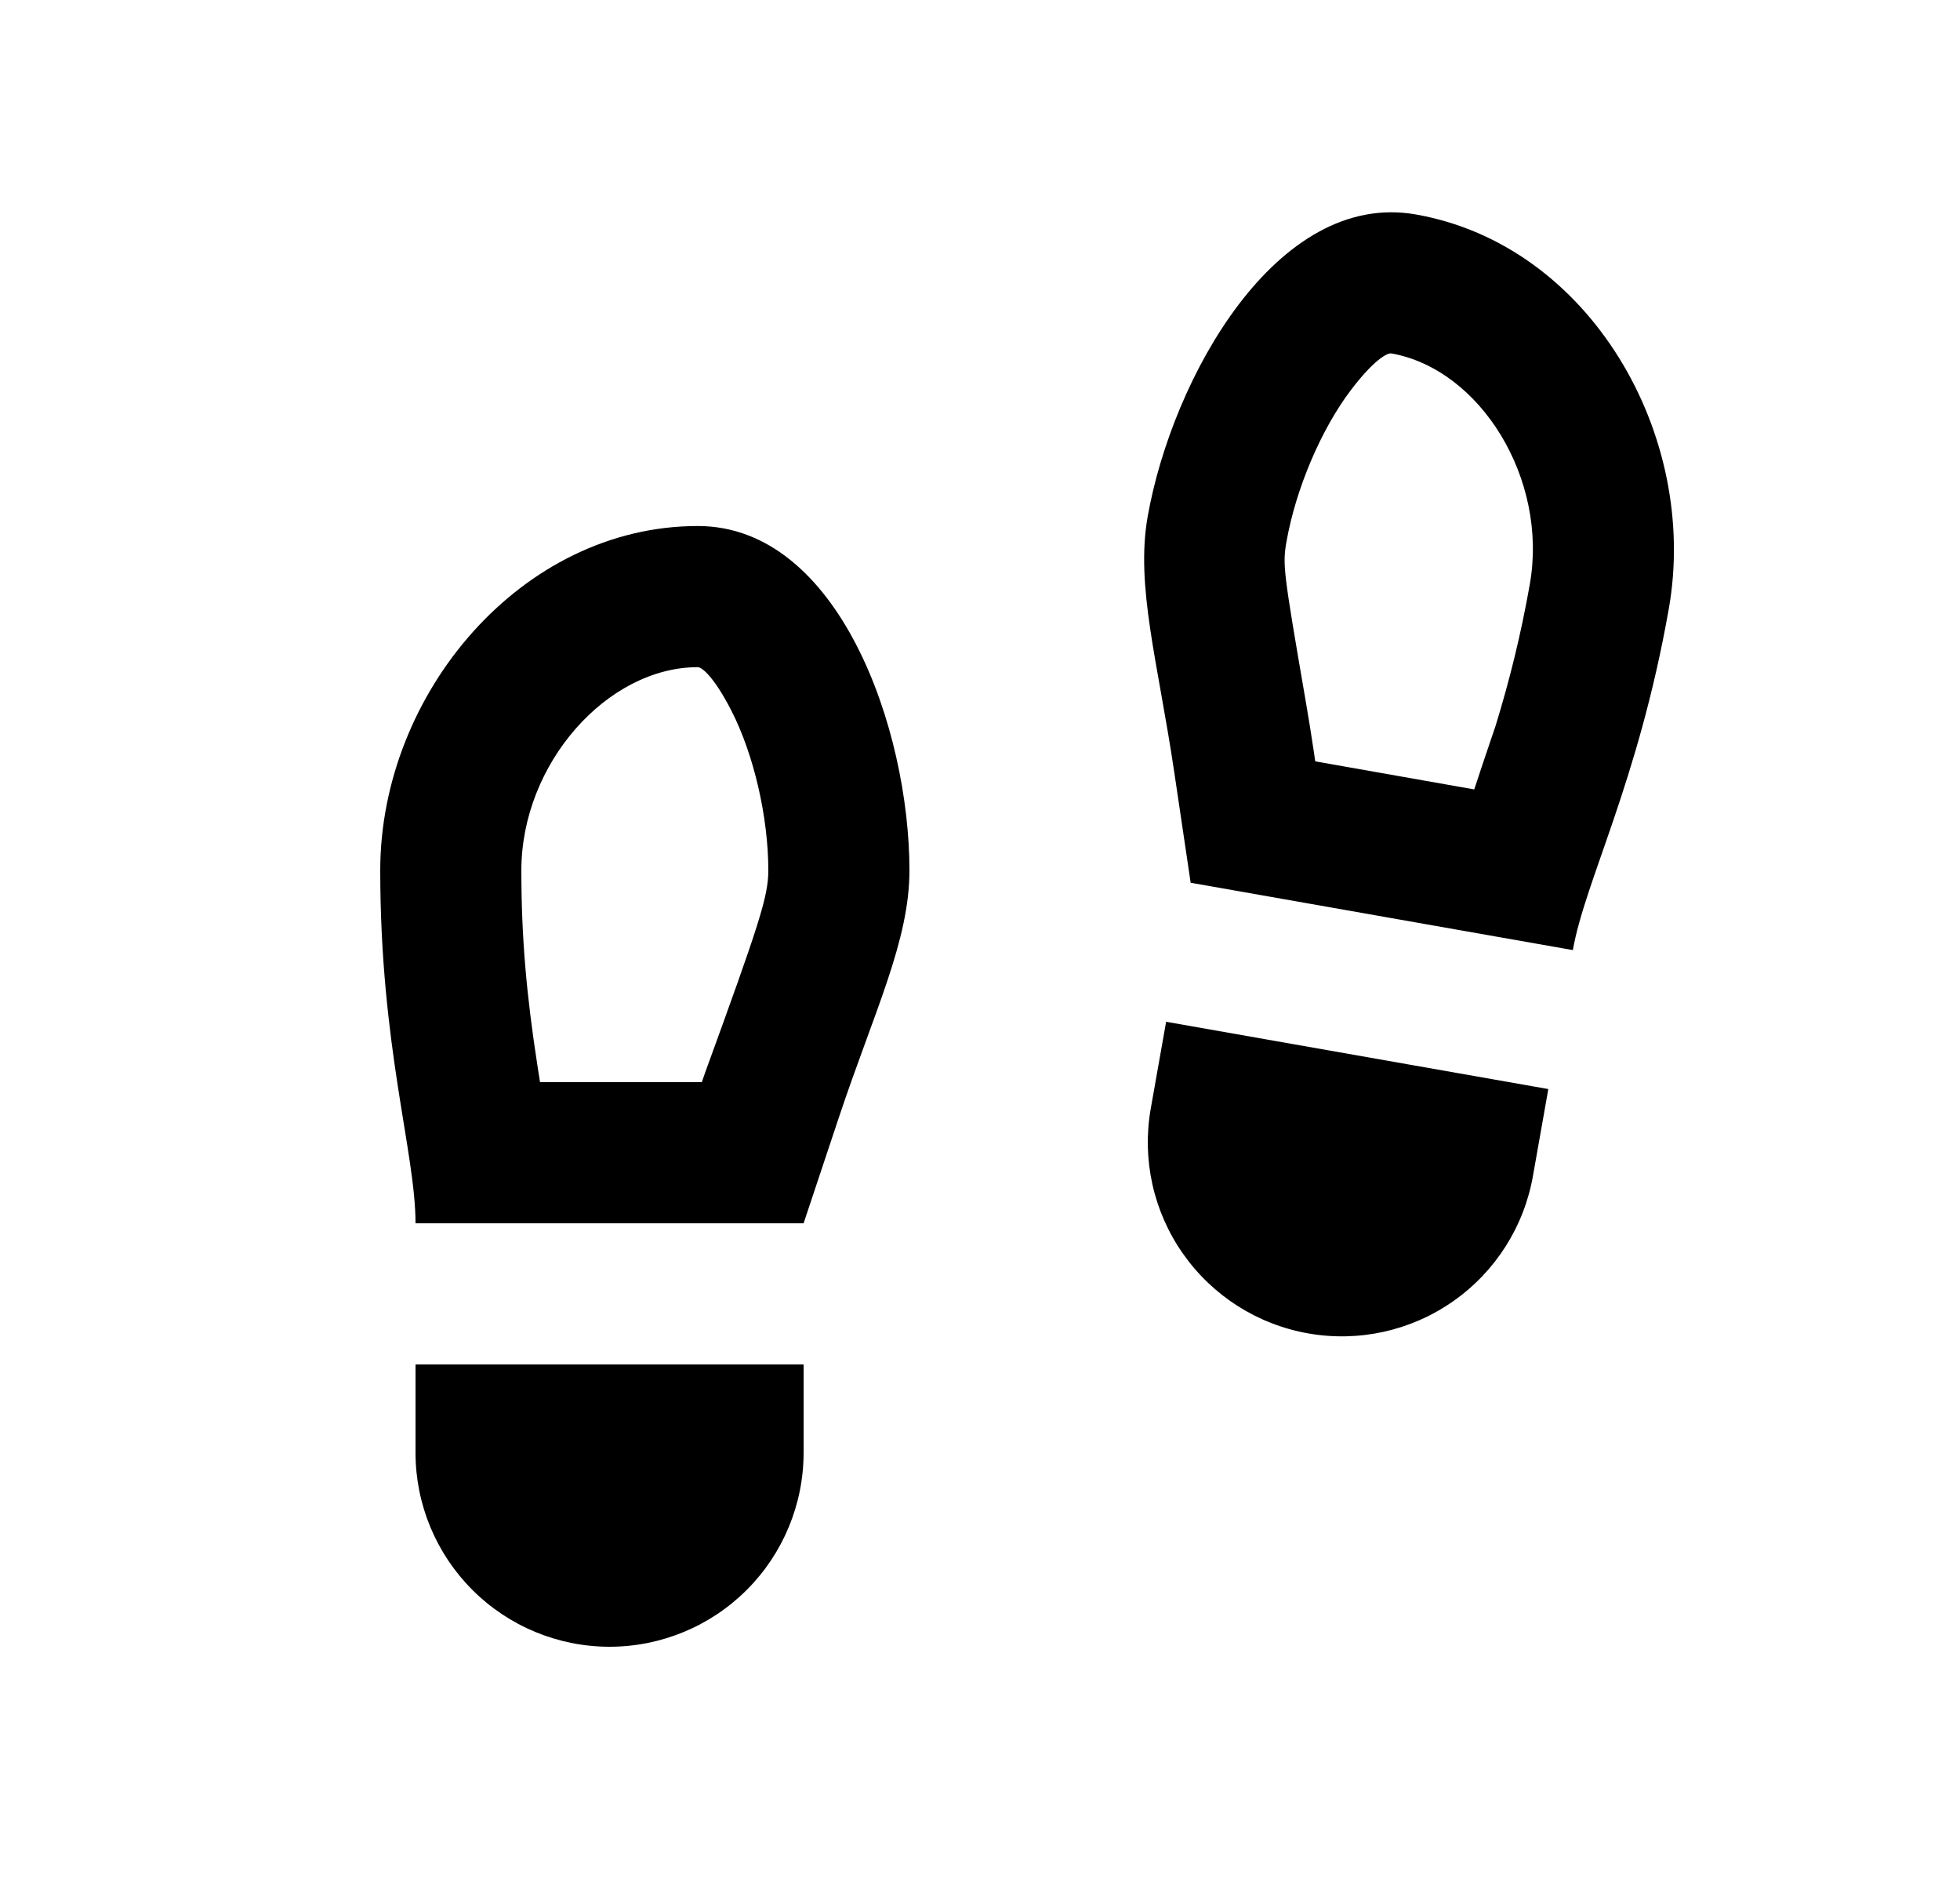 <svg width="25" height="24" viewBox="0 0 25 24" fill="none" xmlns="http://www.w3.org/2000/svg">
<path d="M5.3 17.4H10.25V18.525C10.25 19.182 9.989 19.811 9.525 20.275C9.061 20.739 8.431 21 7.775 21C7.119 21 6.489 20.739 6.025 20.275C5.561 19.811 5.3 19.182 5.3 18.525V17.4ZM8.952 13.8L8.993 13.681C9.683 11.786 9.8 11.433 9.8 11.1C9.8 10.425 9.617 9.622 9.325 9.055C9.107 8.632 8.954 8.508 8.9 8.508C7.748 8.508 6.65 9.736 6.65 11.1C6.65 11.963 6.717 12.696 6.854 13.582L6.888 13.8H8.952ZM8.9 6.708C10.7 6.708 11.6 9.3 11.6 11.1C11.6 12 11.15 12.9 10.7 14.25L10.25 15.6H5.3C5.3 14.7 4.85 13.35 4.85 11.1C4.85 8.85 6.648 6.708 8.9 6.708ZM19.749 13.888L19.553 14.996C19.439 15.643 19.073 16.218 18.535 16.594C17.998 16.971 17.332 17.118 16.686 17.004C16.039 16.89 15.465 16.524 15.088 15.986C14.711 15.449 14.564 14.783 14.678 14.137L14.874 13.03L19.749 13.888ZM18.804 10.067C18.952 9.617 19.075 9.262 19.076 9.257C19.258 8.665 19.401 8.084 19.513 7.45C19.75 6.107 18.881 4.708 17.747 4.507C17.694 4.498 17.522 4.592 17.234 4.97C16.847 5.479 16.528 6.239 16.41 6.903C16.358 7.2 16.366 7.267 16.654 8.939C16.694 9.17 16.727 9.377 16.758 9.585L16.776 9.709L18.805 10.067H18.804ZM18.06 2.735C20.278 3.125 21.676 5.546 21.286 7.762C20.895 9.979 20.218 11.23 20.062 12.116L15.187 11.257L14.978 9.849C14.769 8.442 14.483 7.477 14.638 6.591C14.951 4.818 16.287 2.422 18.06 2.735Z" fill="#0A0D14" style="fill:#0A0D14;fill:color(display-p3 0.039 0.051 0.078);fill-opacity:1;"/>
</svg>
